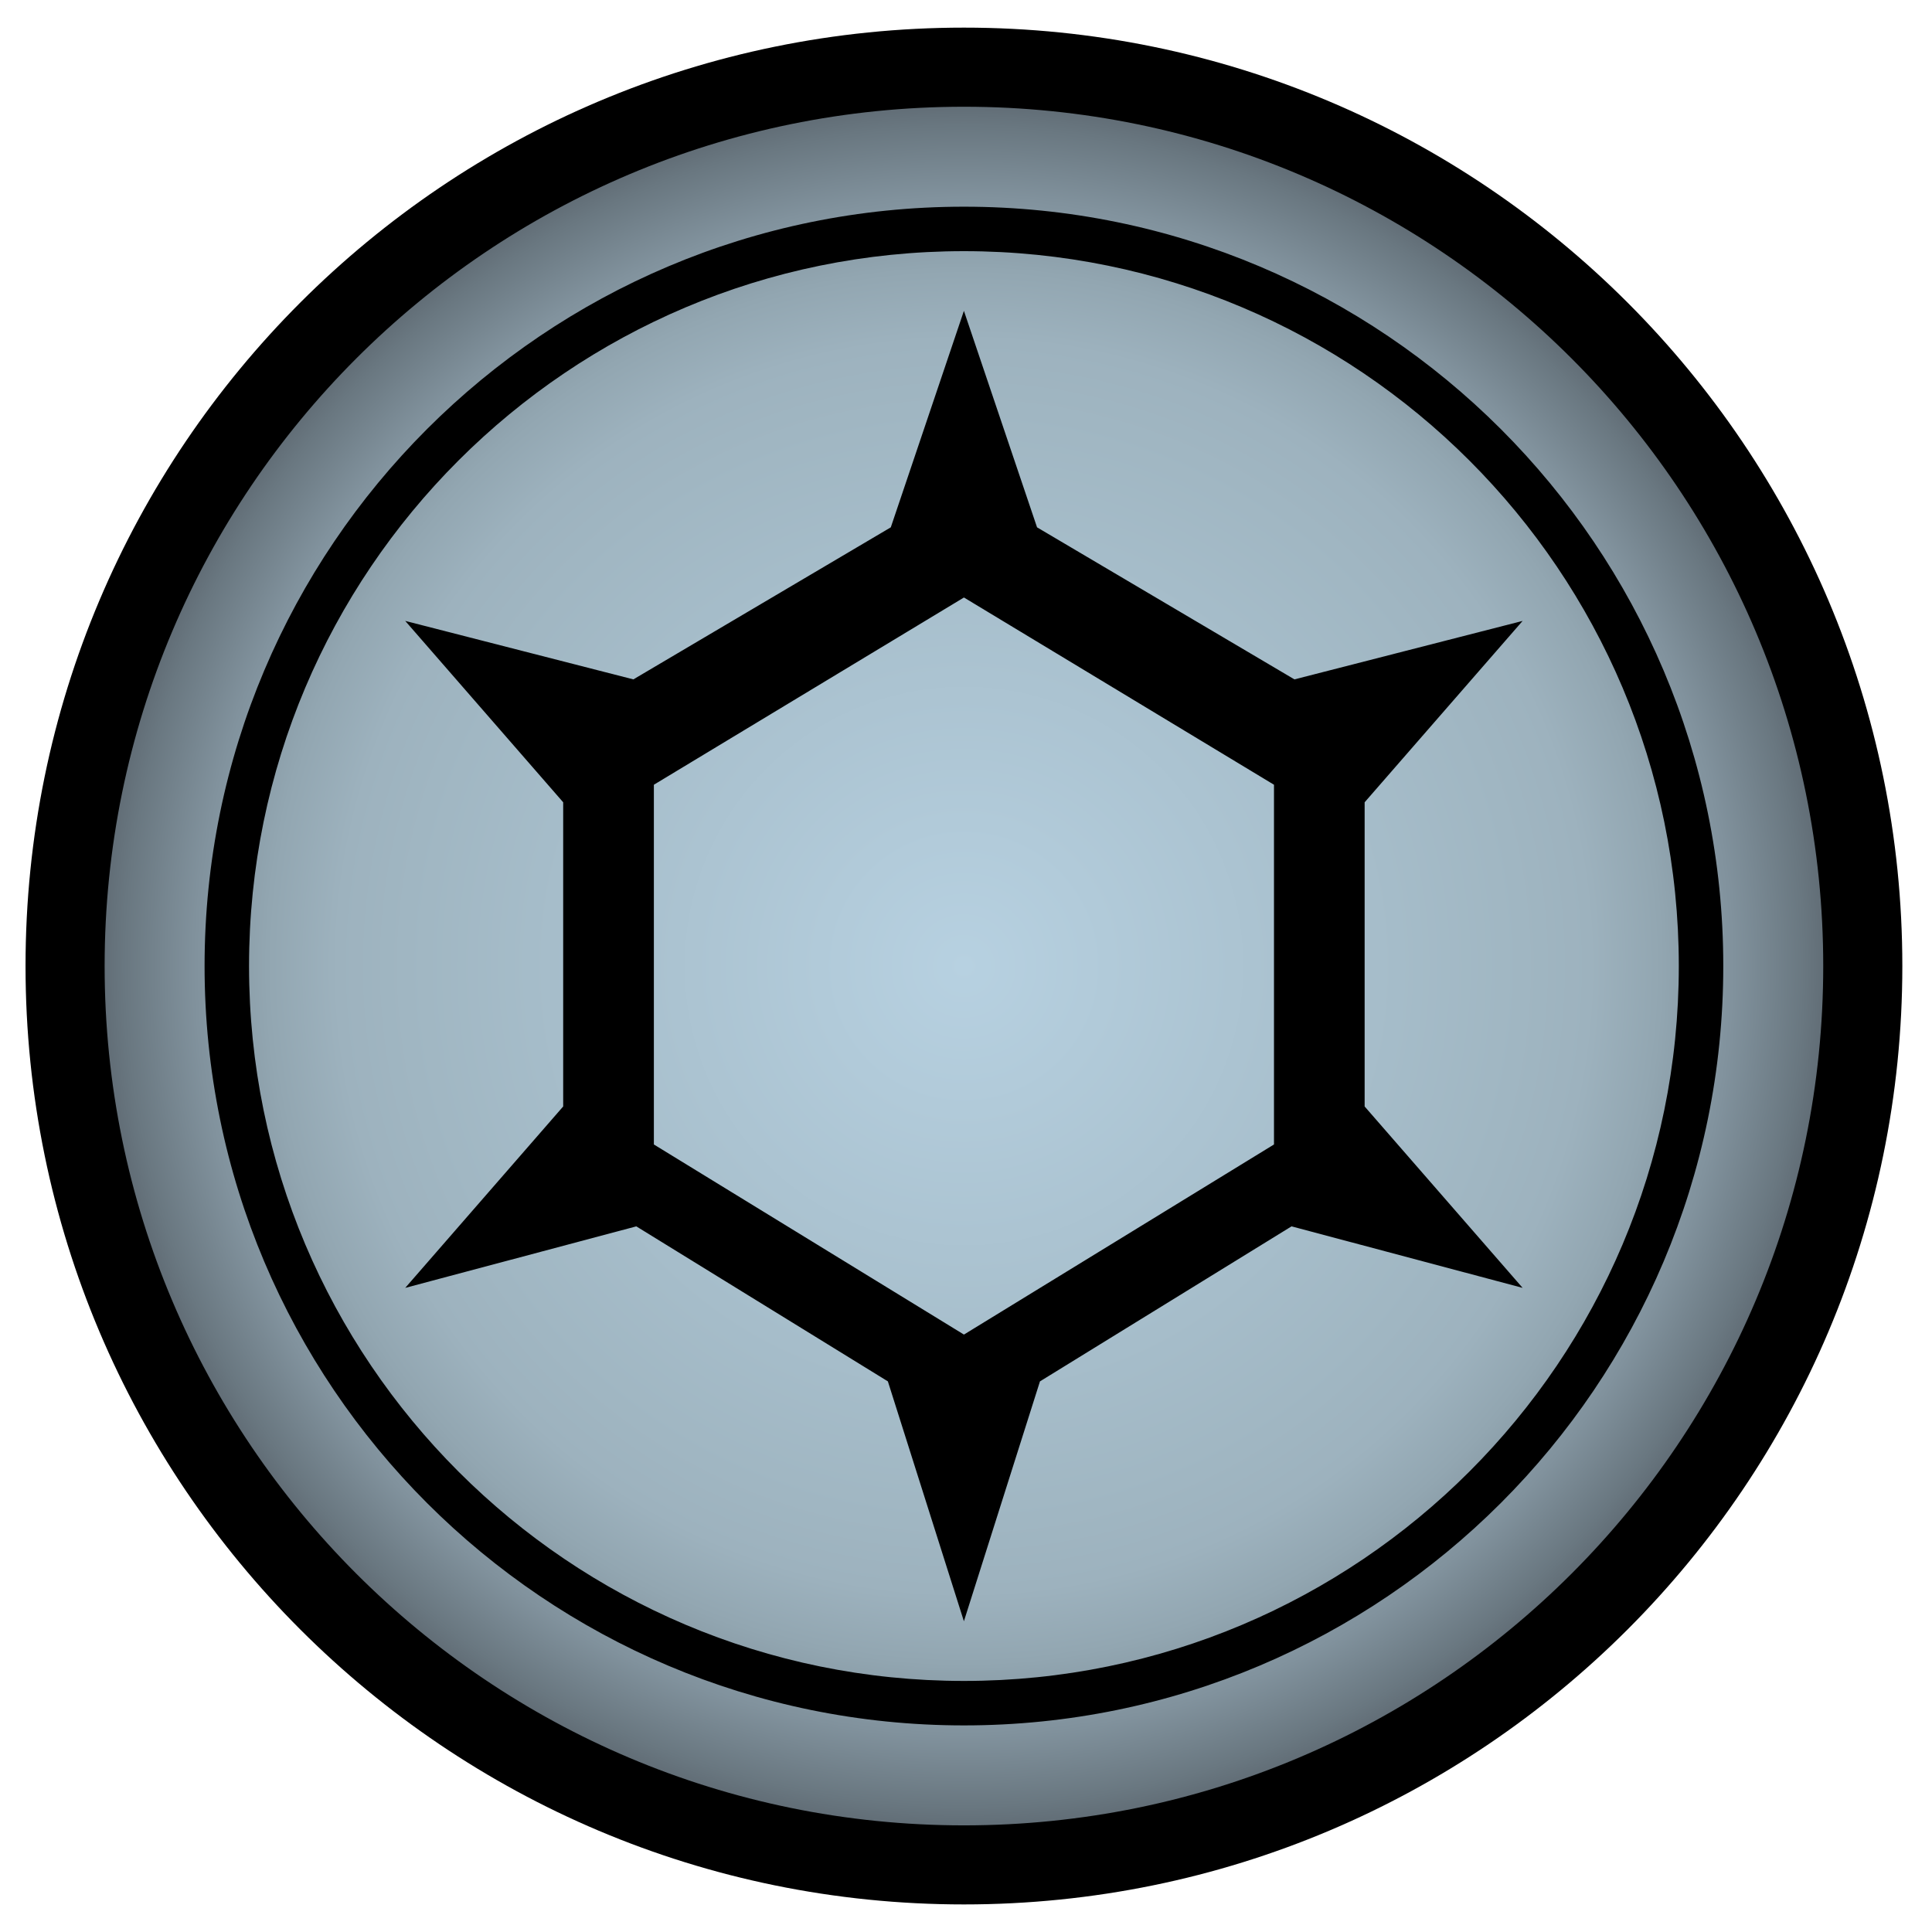 <?xml version="1.0" encoding="utf-8"?>
<!-- Generator: Adobe Illustrator 15.1.0, SVG Export Plug-In . SVG Version: 6.00 Build 0)  -->
<!DOCTYPE svg PUBLIC "-//W3C//DTD SVG 1.1//EN" "http://www.w3.org/Graphics/SVG/1.1/DTD/svg11.dtd">
<svg version="1.1" id="Layer_1" xmlns="http://www.w3.org/2000/svg" xmlns:xlink="http://www.w3.org/1999/xlink" x="0px" y="0px"
	 width="350px" height="350px" viewBox="0 0 350 350" enable-background="new 0 0 350 350" xml:space="preserve">
<g id="Layer_1_1_">
</g>
<g>
	<path d="M344.626,175.005c0,93.892-76.114,170-170.001,170c-93.888,0-169.999-76.108-169.999-170c0-93.885,76.11-170,169.999-170
		C268.512,5.006,344.626,81.121,344.626,175.005z"/>
	<radialGradient id="SVGID_1_" cx="174.625" cy="175.009" r="155.672" gradientUnits="userSpaceOnUse">
		<stop  offset="0" style="stop-color:#B7D1E1"/>
		<stop  offset="0.65" style="stop-color:#A0B6C2"/>
		<stop  offset="0.729" style="stop-color:#9DB2BE"/>
		<stop  offset="0.811" style="stop-color:#92A6B1"/>
		<stop  offset="0.894" style="stop-color:#81929D"/>
		<stop  offset="0.978" style="stop-color:#697780"/>
		<stop  offset="1" style="stop-color:#626E77"/>
	</radialGradient>
	<path fill="url(#SVGID_1_)" d="M330.296,175.005c0,85.983-69.698,155.677-155.671,155.677
		c-85.976,0-155.671-69.693-155.671-155.677c0-85.969,69.696-155.669,155.671-155.669
		C260.598,19.336,330.296,89.036,330.296,175.005z M174.625,37.445c-75.975,0-137.563,61.592-137.563,137.561
		c0,75.98,61.588,137.567,137.563,137.567c75.971,0,137.563-61.587,137.563-137.567C312.188,99.037,250.596,37.445,174.625,37.445z
		 M174.625,45.5c-71.525,0-129.508,57.986-129.508,129.505c0,71.533,57.982,129.513,129.508,129.513
		c71.521,0,129.507-57.979,129.507-129.513C304.132,103.486,246.146,45.5,174.625,45.5z M174.621,56.312l13.249,39.219l46.63,27.545
		l41.337-10.592l-28.62,32.858v55.104l28.62,32.864l-41.862-11.144L188.4,250.249l-13.78,43.457l-13.774-43.457l-45.572-28.082
		l-41.862,11.144l28.614-32.865v-55.104l-28.614-32.858l41.331,10.592l46.633-27.545L174.621,56.312L174.621,56.312z
		 M174.628,241.77l56.166-34.438v-65.17l-56.166-33.92l-56.173,33.92v65.17L174.628,241.77z"/>
</g>
</svg>
